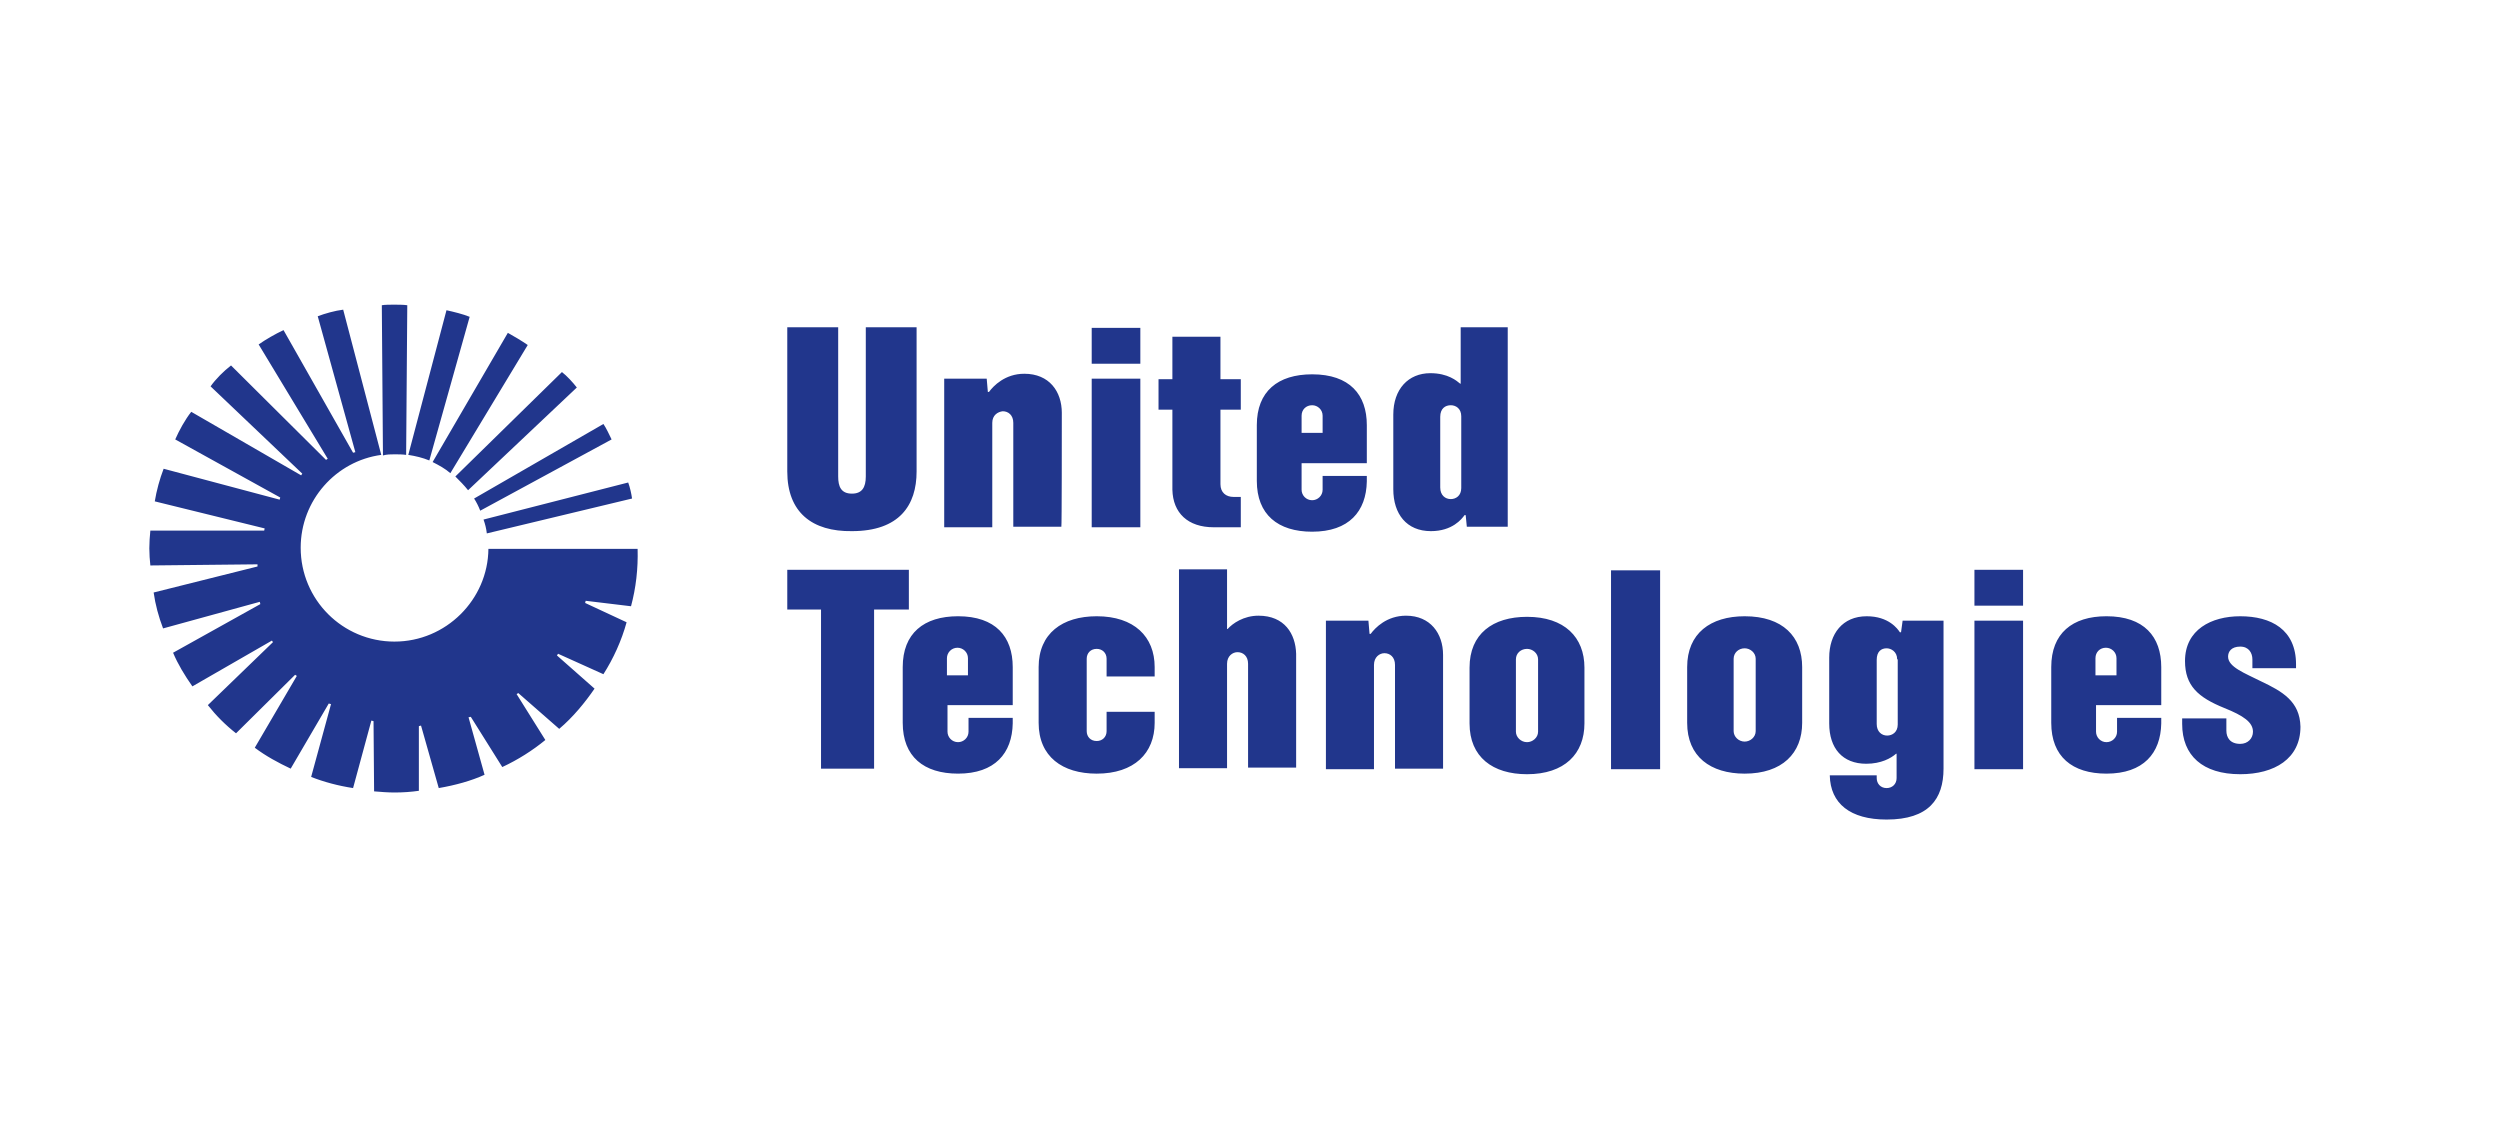 <svg xmlns="http://www.w3.org/2000/svg" xml:space="preserve" width="220px" height="100px" fill-rule="evenodd" clip-rule="evenodd" viewBox="0 0 220 100" xmlns:xlink="http://www.w3.org/1999/xlink">
    <path fill="#21368C" fill-rule="nonzero" d="M69.28 41.49l0 -12.69 4.48 0 0 13.13c0,0.87 0.24,1.51 1.21,1.51 0.88,0 1.22,-0.54 1.22,-1.51l0 -13.13 4.47 0 0 12.69c0,2.97 -1.51,5.25 -5.69,5.25 -3.5,0.05 -5.69,-1.65 -5.69,-5.25zm31.07 4.91l0 -13.08 -4.28 0c0,0 0,13.08 0,13.08l4.28 0zm0 -14.39l0 -3.16 -4.28 0c0,0 0,3.16 0,3.16l4.28 0zm6.46 14.39c0.44,0 2.38,0 2.38,0l0 -2.67c0,0 -0.33,0 -0.63,0 -0.68,0 -1.16,-0.39 -1.16,-1.12l0 -6.56 1.79 0 0 -2.68 -1.79 0 0 -3.74 -4.23 0 0 3.74 -1.22 0 0 2.68 1.22 0 0 7.05c0.05,2.04 1.36,3.3 3.64,3.3zm8.66 0.39c-3.02,0 -4.87,-1.51 -4.87,-4.47l0 -4.91c0,-2.97 1.85,-4.47 4.87,-4.47 3.3,0 4.81,1.79 4.81,4.47l0 3.35 -5.74 0 0 2.34c0,0.48 0.39,0.92 0.93,0.92 0.48,0 0.92,-0.39 0.92,-0.92l0 -1.22 3.89 0 0 0.49c-0.05,2.62 -1.56,4.42 -4.81,4.42zm-0.93 -8.7l1.85 0 0 -1.51c0,-0.53 -0.44,-0.92 -0.92,-0.92 -0.54,0 -0.93,0.39 -0.93,0.92 0,0.2 0,0.88 0,1.51zm18.14 8.26l-3.6 0 -0.1 -1.02 -0.1 0c-0.24,0.34 -1.07,1.41 -2.96,1.41 -2.14,0 -3.31,-1.51 -3.31,-3.69l0 -6.57c0,-2.23 1.32,-3.64 3.26,-3.64 1.56,0 2.33,0.68 2.62,0.92l0.05 0 0 -4.96 4.14 0 0 17.55zm-4.09 -9.72c0,-0.68 -0.48,-0.97 -0.92,-0.97 -0.49,0 -0.93,0.29 -0.93,1.02 0,0.68 0,6.22 0,6.22 0,0.68 0.44,1.02 0.93,1.02 0.44,0 0.92,-0.29 0.92,-0.97l0 -6.32zm-35.15 -0.29c0,-1.9 -1.11,-3.45 -3.3,-3.45 -1.7,0 -2.72,1.07 -3.11,1.6l-0.1 0 -0.1 -1.17 -3.74 0 0 13.08 4.23 0 0 -9.19c0,-0.68 0.49,-0.97 0.92,-1.02 0.49,0 0.93,0.34 0.93,1.02 0,0.68 0,9.14 0,9.14l4.23 0c0.04,0 0.04,-8.6 0.04,-10.01zm-13.51 13.8l-10.65 0 0 3.5 2.97 0 0 14 4.67 0 0 -14 3.06 0 0 -3.5 -0.05 0zm61.84 17.55l4.32 0 0 -17.5 -4.32 0 0 17.5zm31.98 -14.39l4.28 0 0 -3.16 -4.28 0 0 3.16zm0 14.39l4.28 0 0 -13.07 -4.28 0 0 13.07zm-77.24 -13.46c-3.02,0 -5.11,1.51 -5.11,4.47l0 4.91c0,2.97 2.09,4.47 5.11,4.47 3.3,0 5.1,-1.8 5.1,-4.47l0 -0.97 -4.23 0 0 1.7c0,0.53 -0.39,0.87 -0.87,0.87 -0.54,0 -0.88,-0.38 -0.88,-0.87 0,0 0,-5.74 0,-6.37 0,-0.49 0.34,-0.87 0.88,-0.87 0.48,0 0.87,0.34 0.87,0.87l0 1.56 4.23 0 0 -0.83c0,-2.67 -1.8,-4.47 -5.1,-4.47zm-7.39 4.47l0 3.35 -5.74 0 0 2.34c0,0.48 0.39,0.92 0.93,0.92 0.48,0 0.92,-0.39 0.92,-0.92l0 -1.22 3.89 0 0 0.49c-0.05,2.62 -1.56,4.42 -4.81,4.42 -3.02,0 -4.87,-1.5 -4.87,-4.47l0 -4.91c0,-2.96 1.85,-4.47 4.87,-4.47 3.3,0 4.81,1.8 4.81,4.47zm-3.94 -0.78c0,-0.53 -0.44,-0.92 -0.92,-0.92 -0.54,0 -0.93,0.44 -0.93,0.92 0,0.15 0,0.88 0,1.51l1.85 0 0 -1.51zm105.01 0.78l0 3.35 -5.74 0 0 2.34c0,0.48 0.39,0.92 0.92,0.92 0.49,0 0.93,-0.39 0.93,-0.92l0 -1.22 3.89 0 0 0.49c-0.05,2.62 -1.56,4.42 -4.82,4.42 -3.01,0 -4.86,-1.5 -4.86,-4.47l0 -4.91c0,-2.96 1.85,-4.47 4.86,-4.47 3.31,0 4.82,1.8 4.82,4.47zm-3.94 -0.78c0,-0.53 -0.44,-0.92 -0.93,-0.92 -0.53,0 -0.92,0.39 -0.92,0.92 0,0.15 0,0.88 0,1.51l1.85 0c0,-0.63 0,-1.31 0,-1.51zm12.73 2.04c-1.45,-0.73 -2.91,-1.26 -2.91,-2.18 0,-0.44 0.29,-0.88 1.07,-0.88 0.77,0 1.07,0.58 1.07,1.12 0,0.15 0,0.78 0,0.78l3.84 0 0 -0.34c0,-3.06 -2.19,-4.23 -4.91,-4.23 -2.53,0 -4.86,1.17 -4.86,3.94 0,2.18 1.16,3.2 3.45,4.13 1.7,0.68 2.53,1.26 2.53,2.09 0,0.58 -0.44,1.07 -1.12,1.07 -0.88,0 -1.22,-0.54 -1.22,-1.17 0,-0.19 0,-1.07 0,-1.07l-3.89 0 0 0.49c0,2.77 1.8,4.42 5.11,4.42 3.01,0 5.3,-1.36 5.3,-4.18 -0.05,-2.24 -1.61,-3.11 -3.46,-3.99zm-31.55 -5.34l3.6 0 0 13.02c0,2.68 -1.31,4.48 -5.01,4.48 -3.2,0 -4.95,-1.41 -5,-3.89l4.13 0 0 0.24c0,0.49 0.34,0.88 0.87,0.88 0.49,0 0.88,-0.34 0.88,-0.88l0 -2.14 -0.05 0c-0.44,0.39 -1.31,0.88 -2.62,0.88 -2.09,0 -3.26,-1.36 -3.26,-3.55 0,-1.41 0,-5.79 0,-5.79 0,-2.09 1.17,-3.64 3.3,-3.64 1.95,0 2.73,1.12 2.92,1.41l0.1 0 0.14 -1.02zm-0.48 3.4c0,-0.68 -0.54,-0.97 -0.93,-0.97 -0.48,0 -0.87,0.29 -0.87,1.02 0,0 0,4.96 0,5.64 0,0.68 0.44,1.02 0.92,1.02 0.44,0 0.93,-0.29 0.93,-0.97l0 -5.74 -0.05 0zm-27.52 0.73l0 4.91c0,2.67 -1.75,4.47 -5.05,4.47 -3.02,0 -5.06,-1.51 -5.06,-4.47l0 -4.91c0,-2.97 2.04,-4.47 5.06,-4.47 3.3,0 5.05,1.8 5.05,4.47zm-4.08 -0.73c0,-0.54 -0.49,-0.92 -0.97,-0.92 -0.54,0 -0.98,0.38 -0.98,0.92 0,0.63 0,6.37 0,6.37 0,0.48 0.44,0.92 0.98,0.92 0.48,0 0.97,-0.39 0.97,-0.92 0,0 0,-5.5 0,-6.37zm23.24 0.68l0 4.91c0,2.67 -1.75,4.47 -5.06,4.47 -3.01,0 -5.06,-1.5 -5.06,-4.47l0 -4.91c0,-2.96 2.05,-4.47 5.06,-4.47 3.36,0 5.06,1.8 5.06,4.47zm-4.09 -0.73c0,-0.53 -0.48,-0.92 -0.97,-0.92 -0.53,0 -0.97,0.39 -0.97,0.92 0,0.63 0,6.37 0,6.37 0,0.49 0.44,0.92 0.97,0.92 0.49,0 0.97,-0.39 0.97,-0.92l0 -6.37zm-43.75 -3.79c-1.31,0 -2.28,0.68 -2.72,1.17l-0.05 0 0 -5.25 -4.23 0 0 17.5 4.23 0c0,0 0,-8.71 0,-9.19 0,-0.68 0.49,-1.02 0.92,-1.02 0.49,0 0.93,0.34 0.93,1.02 0,0.68 0,9.14 0,9.14l4.23 0c0,0 0,-8.56 0,-10.02 -0.05,-1.75 -1.02,-3.35 -3.31,-3.35zm12.98 0c-1.7,0 -2.72,1.07 -3.11,1.6l-0.1 0 -0.1 -1.16 0 0 -3.74 0 0 13.07 4.23 0c0,0 0,-8.7 0,-9.18 0,-0.69 0.49,-1.03 0.92,-1.03 0.49,0 0.93,0.34 0.93,1.03 0,0.68 0,9.13 0,9.13l4.23 0c0,0 0,-8.6 0,-10.01 0,-1.89 -1.12,-3.45 -3.26,-3.45zm-80.89 -7.24l12.78 -3.07c-0.05,-0.39 -0.19,-1.02 -0.34,-1.41l-12.73 3.26c0.14,0.39 0.24,0.78 0.29,1.22zm-8.12 9.52c-4.57,0 -8.26,-3.69 -8.26,-8.26 0,-4.18 3.11,-7.63 7.09,-8.17l-3.35 -12.78c-0.73,0.09 -1.61,0.34 -2.24,0.58l3.31 11.96 -0.2 0.05 -6.12 -10.79c-0.73,0.34 -1.56,0.82 -2.19,1.26l6.08 10.06 -0.15 0.1 -8.36 -8.31c-0.63,0.48 -1.36,1.21 -1.8,1.84l8.07 7.68 -0.1 0.15 -9.67 -5.59c-0.54,0.68 -1.07,1.65 -1.41,2.43l9.24 5.11 -0.05 0.19 -10.21 -2.72c-0.34,0.87 -0.63,1.94 -0.78,2.87l9.67 2.38 -0.04 0.19 -10.02 0c-0.05,0.49 -0.09,1.07 -0.09,1.56 0,0.48 0.04,1.07 0.09,1.51l9.43 -0.1 0 0.19 -9.14 2.29c0.15,1.07 0.44,2.14 0.83,3.16l8.51 -2.34 0.05 0.2 -7.68 4.28c0.43,1.02 1.02,1.99 1.7,2.96l7 -4.03 0.09 0.14 -5.73 5.54c0.73,0.93 1.55,1.75 2.48,2.48l5.2 -5.15 0.15 0.1 -3.7 6.32c0.97,0.73 2.04,1.31 3.16,1.84l3.35 -5.73 0.2 0.05 -1.75 6.41c1.12,0.44 2.38,0.78 3.69,0.98l1.61 -5.94 0.19 0.05 0.05 6.18c0.58,0.05 1.22,0.1 1.8,0.1 0.73,0 1.46,-0.05 2.14,-0.15l0 -5.69 0.19 -0.05 1.56 5.5c1.46,-0.25 2.87,-0.64 4.03,-1.17l0 0 -1.41 -5.06 0.2 -0.04 2.77 4.42c1.36,-0.63 2.67,-1.46 3.79,-2.38l-2.53 -4.04 0.15 -0.09 3.6 3.15c1.21,-1.02 2.28,-2.33 3.11,-3.54l-3.31 -2.92 0.1 -0.15 3.99 1.8c0.87,-1.36 1.6,-2.96 2.04,-4.57l-3.65 -1.7 0.05 -0.19 3.99 0.48c0.43,-1.6 0.63,-3.3 0.58,-5.05l-13.13 0c-0.04,4.47 -3.74,8.16 -8.26,8.16zm7.54 -11.52l11.56 -6.27c-0.19,-0.39 -0.48,-1.02 -0.72,-1.36l-11.38 6.56c0.19,0.29 0.39,0.68 0.54,1.07zm-7.54 -4.96c0.34,0 0.68,0 1.02,0.05l0.1 -13.17c-0.34,-0.05 -0.83,-0.05 -1.17,-0.05 -0.34,0 -0.78,0 -1.07,0.05l0.1 13.22c0.34,-0.1 0.68,-0.1 1.02,-0.1zm6.61 -12.1c-0.58,-0.24 -1.41,-0.44 -2.04,-0.58l-3.36 12.73c0.64,0.1 1.27,0.25 1.85,0.49l3.55 -12.64zm-1.7 13.76l6.81 -11.28c-0.49,-0.34 -1.22,-0.78 -1.75,-1.07l-6.62 11.37c0.59,0.3 1.12,0.59 1.56,0.98zm1.56 1.5l9.57 -9.04c-0.34,-0.44 -0.87,-1.02 -1.31,-1.36l-9.38 9.19c0.39,0.39 0.78,0.78 1.12,1.21z"/>
</svg>
